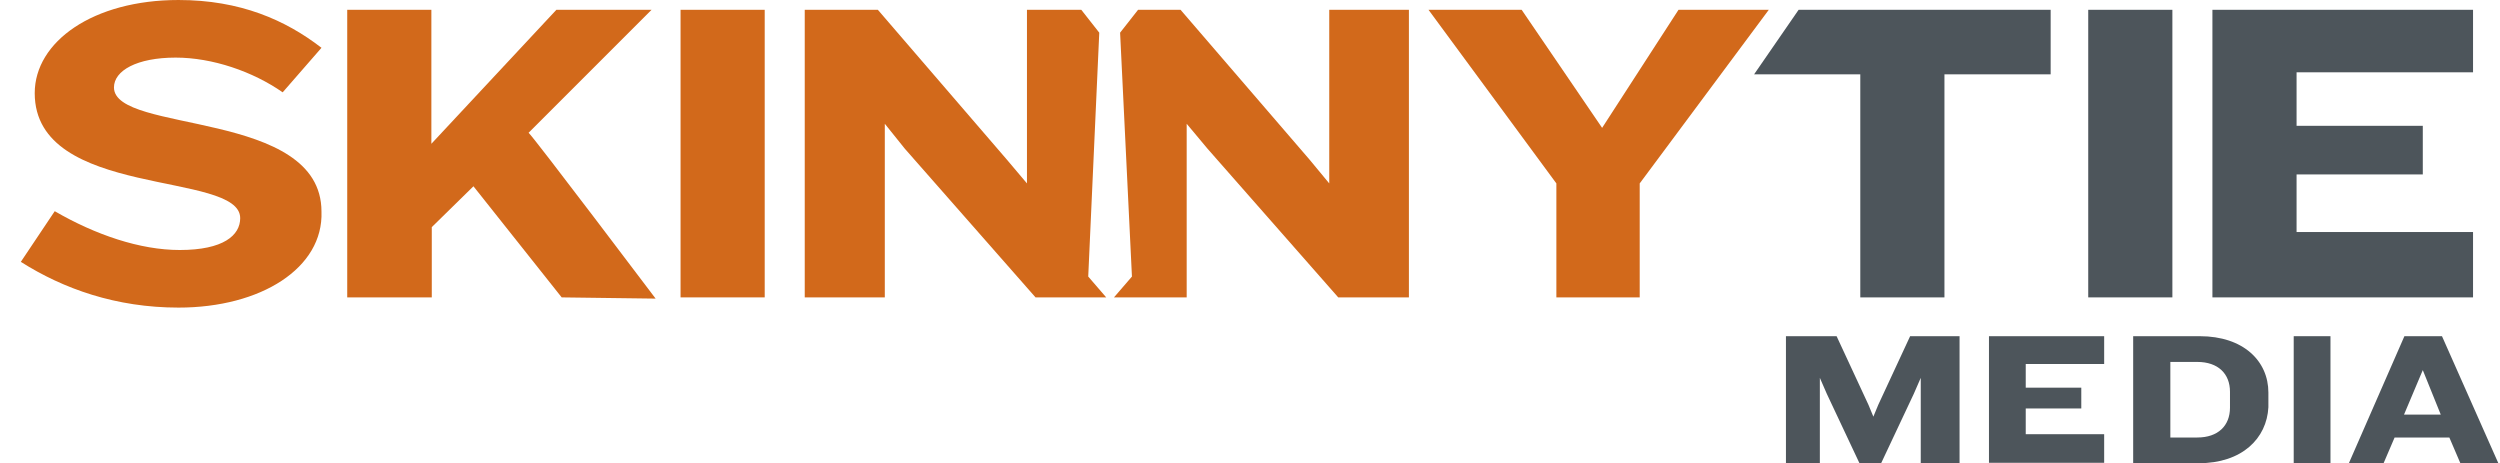 <?xml version="1.0" encoding="utf-8"?>
<!-- Generator: Adobe Illustrator 18.1.0, SVG Export Plug-In . SVG Version: 6.00 Build 0)  -->
<svg version="1.1" id="Layer_1" xmlns="http://www.w3.org/2000/svg" xmlns:xlink="http://www.w3.org/1999/xlink" x="0px" y="0px"
	 viewBox="0 638 612 113.4" enable-background="new 0 638 612 113.4" xml:space="preserve">
<path fill="#D2691B" d="M43.7,713.3c-15.3,0-28.2-4.6-38.6-11.2l8.3-12.4c10,5.8,20.9,9.5,30.6,9.5c10.7,0,14.8-3.6,14.8-7.8
	c0-11.7-50.3-4.6-50.3-30.6c0-12.6,14.3-22.8,35.2-22.8c15.1,0,26.2,4.9,35,11.7l-9.5,10.9c-7.3-5.1-17.2-8.5-26.2-8.5
	c-9.5,0-15.1,3.2-15.1,7.3c0,11.4,50.8,5.3,50.8,30.4C79.2,703.6,63.9,713.3,43.7,713.3"/>
<path fill="#D2691B" d="M137.5,710.8l-21.6-27.2l-10.2,10v17.2H85v-70.4h20.6v32.8l30.6-32.8h23.3l-30.1,30.1
	c1.2,1,31.1,40.6,31.1,40.6L137.5,710.8L137.5,710.8z"/>
<rect x="166.6" y="640.4" fill="#D2691B" width="20.6" height="70.4"/>
<polygon fill="#D2691B" points="401.4,682.9 401.4,710.8 381,710.8 381,682.9 349.7,640.4 372.5,640.4 392.2,669.3 410.9,640.4 
	433,640.4 "/>
<polygon fill="#4D555B" points="476,656.2 476,710.8 455.4,710.8 455.4,656.2 429.4,656.2 440.3,640.4 502,640.4 502,656.2 "/>
<rect x="511.2" y="640.4" fill="#4D555B" width="20.6" height="70.4"/>
<polygon fill="#4D555B" points="541.6,710.8 541.6,640.4 605.4,640.4 605.4,655.7 562.2,655.7 562.2,668.8 593.1,668.8 593.1,680.7 
	562.2,680.7 562.2,694.8 605.4,694.8 605.4,710.8 "/>
<g>
	<polygon fill="#D2691B" points="266.4,705.7 269.1,646 264.7,640.4 251.4,640.4 251.4,682.9 246.5,677.1 214.9,640.4 197,640.4 
		197,710.8 216.6,710.8 216.6,668.3 221.5,674.4 253.5,710.8 270.8,710.8 270.8,710.8 	"/>
	<polygon fill="#D2691B" points="325.4,640.4 325.4,682.9 320.6,677.1 289,640.4 278.6,640.4 274.2,646 277.1,705.7 272.7,710.8 
		290.5,710.8 290.5,668.3 295.6,674.4 327.6,710.8 344.9,710.8 344.9,640.4 	"/>
</g>
<g>
	<path fill="#4D555B" d="M470.2,751.4v-20.9l-1.7,3.9l-8,17h-5.3l-8-17l-1.7-3.9v20.9h-8.3v-31.1h12.4l7.8,16.8l1.2,2.9l1.2-2.9
		l7.8-16.8h12.1v31.1C479.4,751.4,470.2,751.4,470.2,751.4z"/>
	<path fill="#4D555B" d="M486.9,751.4v-31.1h28.2v6.8h-19.2v5.8h13.6v5.1h-13.6v6.3h19.2v7H486.9z"/>
	<path fill="#4D555B" d="M538.2,751.4h-16v-31.1h16.3c10.7,0,16.8,6.1,16.8,13.8v3.6C554.9,745.3,548.9,751.4,538.2,751.4z
		 M545.9,733.9c0-4.4-2.9-7.3-8-7.3h-6.6v18.5h6.6c5.1,0,8-2.9,8-7.3V733.9z"/>
	<path fill="#4D555B" d="M561.5,751.4v-31.1h9v31.1H561.5z"/>
	<path fill="#4D555B" d="M602.3,751.4l-2.7-6.3h-13.4l-2.7,6.3h-8.5l13.6-31.1h9.2l13.8,31.1C612,751.4,602.3,751.4,602.3,751.4z
		 M593.1,728.6l-4.6,10.9h9L593.1,728.6z"/>
</g>
</svg>
